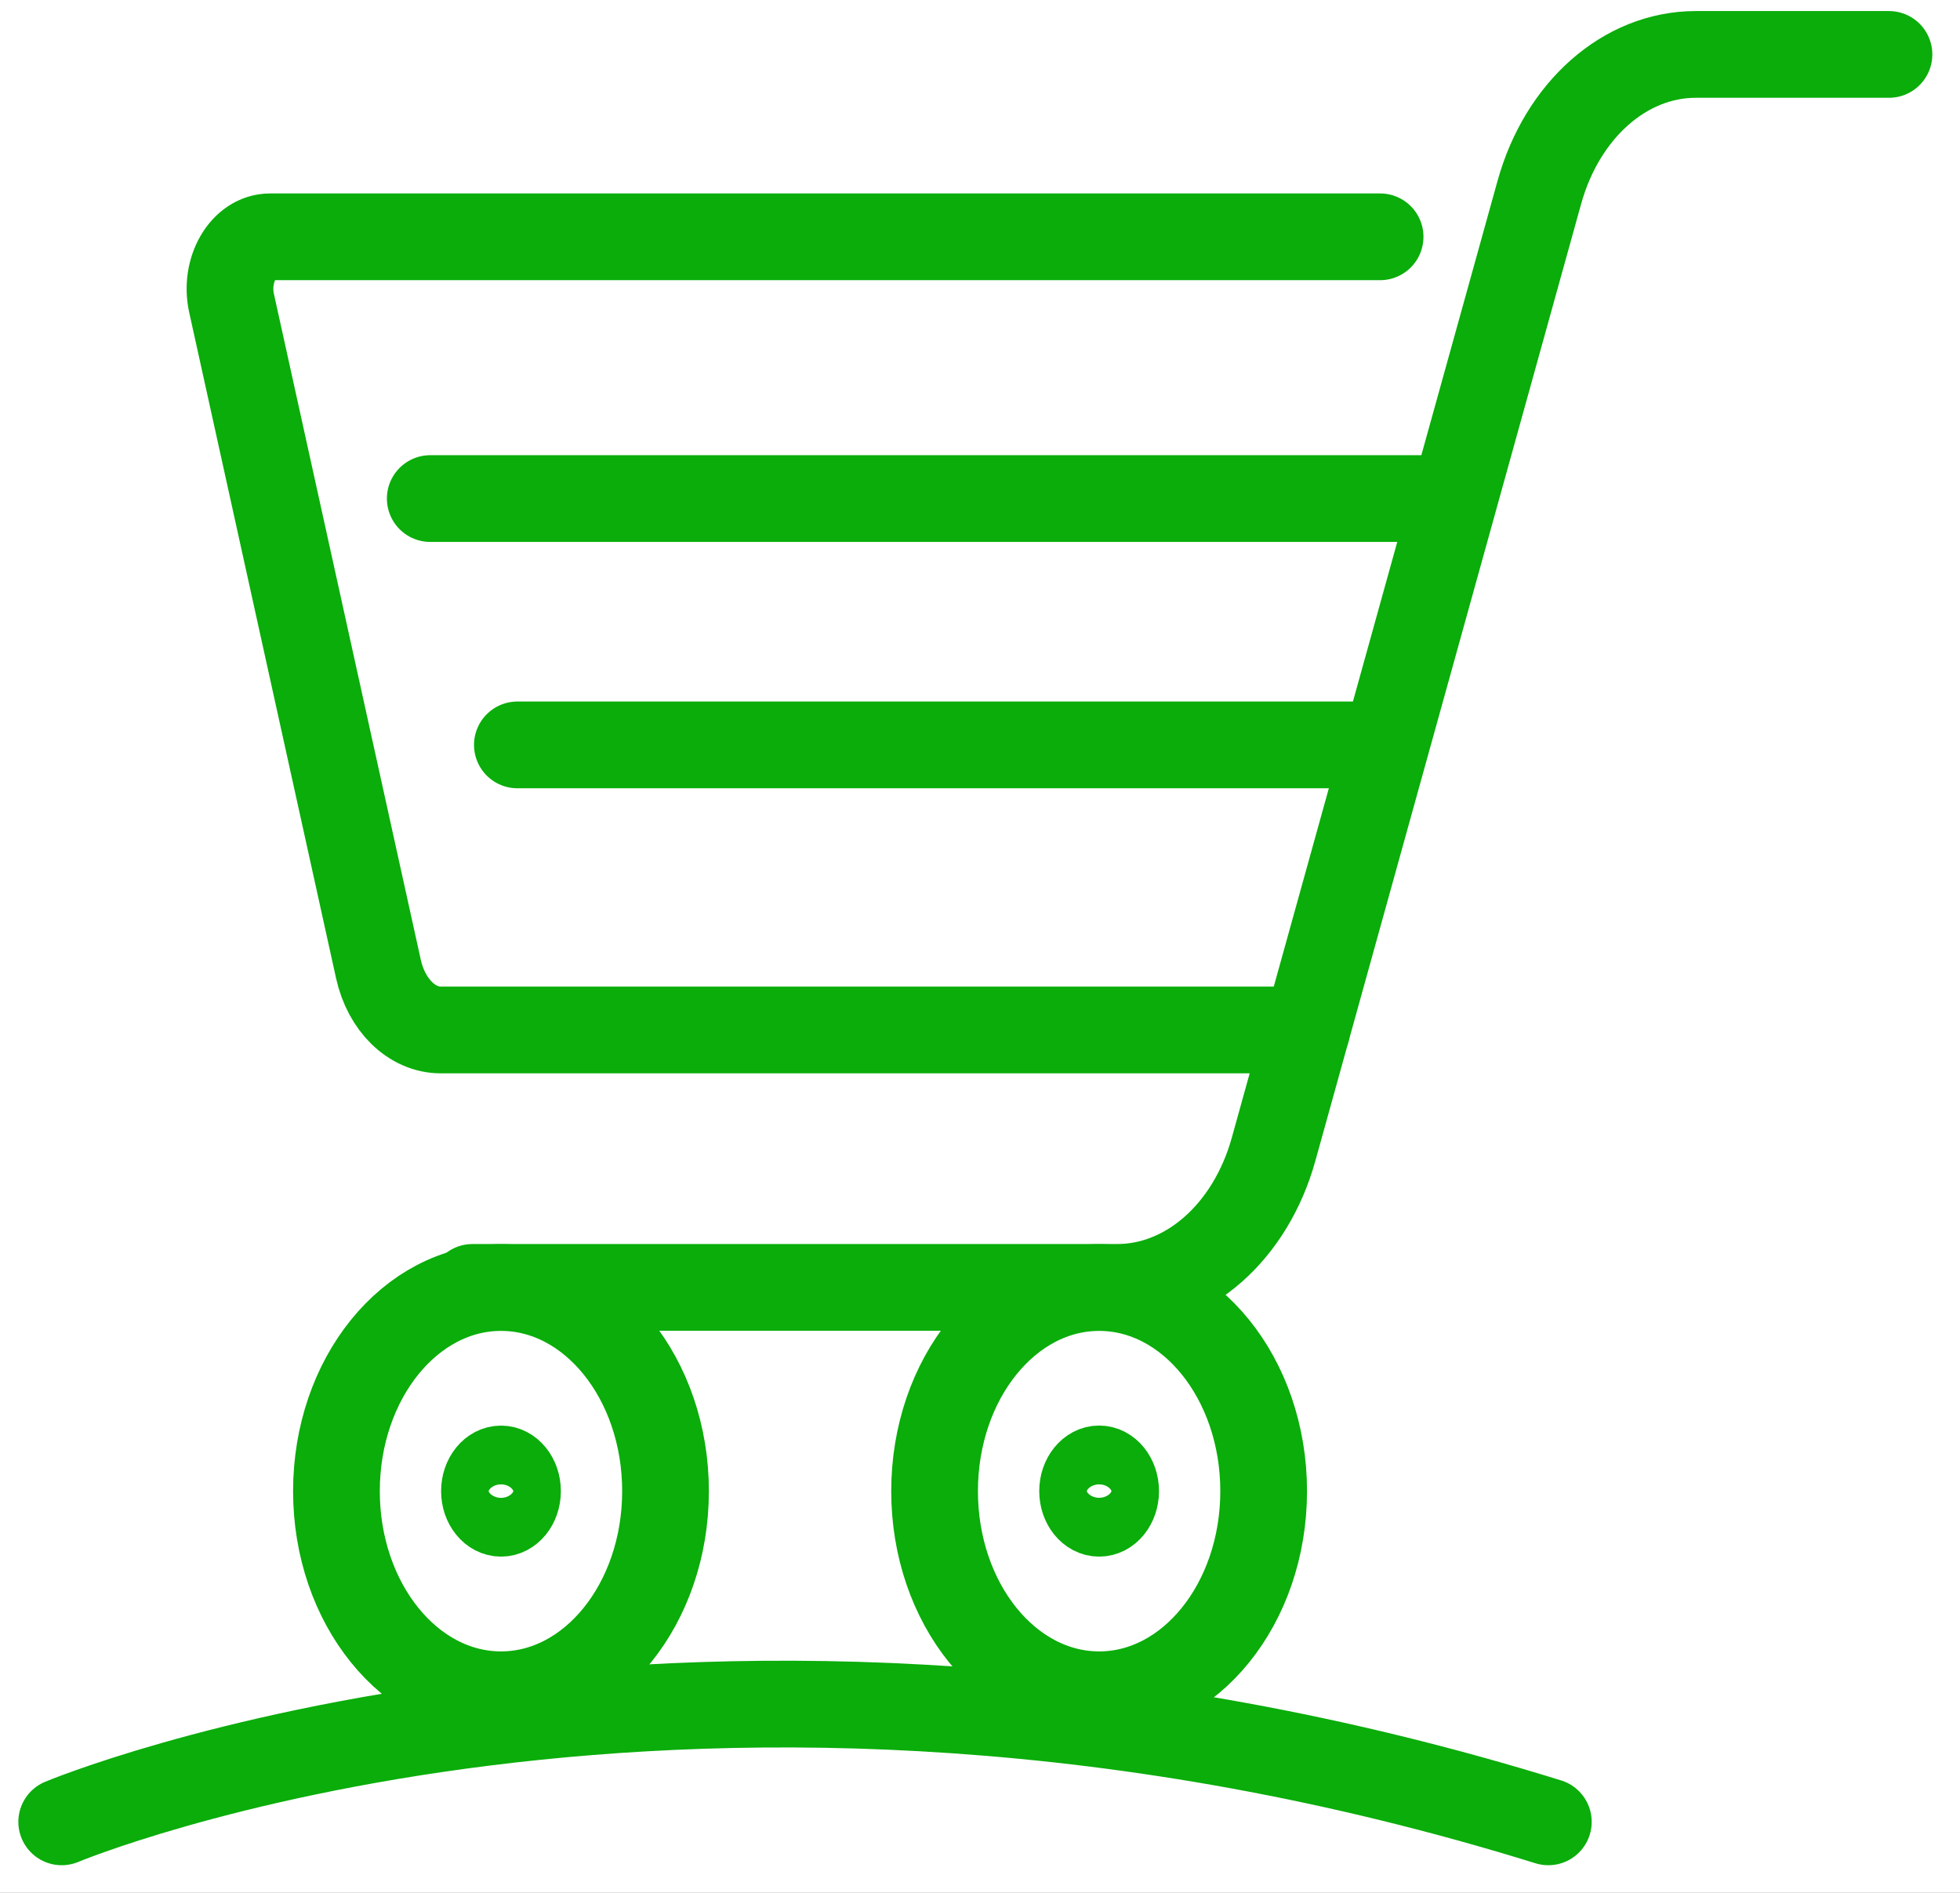 <svg width="29" height="28" viewBox="0 0 29 28" fill="none" xmlns="http://www.w3.org/2000/svg">
<rect x="0" y="0" width="29" height="28" fill="#333333" stroke="none"/>
<g clip-path="url(#clip0_27_2)">
<rect width="29" height="28" fill="white"/>
<path d="M7.413 25.07C8.757 25.07 9.847 23.721 9.847 22.058C9.847 20.394 8.757 19.046 7.413 19.046C6.068 19.046 4.978 20.394 4.978 22.058C4.978 23.721 6.068 25.07 7.413 25.07Z" stroke="#0AAD0A" stroke-width="1.283" stroke-miterlimit="10" stroke-linecap="round"/>
<path d="M6.366 7.375H21.092" stroke="#0AAD0A" stroke-width="1.283" stroke-miterlimit="10" stroke-linecap="round"/>
<path d="M7.655 11.019H20.448" stroke="#0AAD0A" stroke-width="1.283" stroke-miterlimit="10" stroke-linecap="round"/>
<path d="M6.991 19.044H16.529C17.573 19.044 18.504 18.223 18.844 17L22.775 2.849C23.114 1.626 24.044 0.805 25.09 0.805H27.949" stroke="#0AAD0A" stroke-width="1.283" stroke-miterlimit="10" stroke-linecap="round"/>
<path d="M7.413 22.492C7.607 22.492 7.764 22.298 7.764 22.058C7.764 21.817 7.607 21.623 7.413 21.623C7.219 21.623 7.061 21.817 7.061 22.058C7.061 22.298 7.219 22.492 7.413 22.492Z" stroke="#0AAD0A" stroke-width="1.069" stroke-miterlimit="10" stroke-linecap="round"/>
<path d="M16.263 25.07C17.607 25.07 18.697 23.721 18.697 22.058C18.697 20.394 17.607 19.046 16.263 19.046C14.918 19.046 13.828 20.394 13.828 22.058C13.828 23.721 14.918 25.07 16.263 25.07Z" stroke="#0AAD0A" stroke-width="1.283" stroke-miterlimit="10" stroke-linecap="round"/>
<path d="M16.263 22.492C16.457 22.492 16.614 22.298 16.614 22.058C16.614 21.817 16.457 21.622 16.263 21.622C16.069 21.622 15.911 21.817 15.911 22.058C15.911 22.298 16.069 22.492 16.263 22.492Z" stroke="#0AAD0A" stroke-width="1.069" stroke-miterlimit="10" stroke-linecap="round"/>
<path d="M19.334 15.236H6.522C6.094 15.236 5.717 14.868 5.599 14.333L3.426 4.484C3.318 3.993 3.602 3.503 3.996 3.503H20.42" stroke="#0AAD0A" stroke-width="1.283" stroke-miterlimit="10" stroke-linecap="round"/>
<path d="M0.913 26.95C0.913 26.95 10.275 23.03 22.909 26.95" stroke="#0AAD0A" stroke-width="1.283" stroke-miterlimit="10" stroke-linecap="round"/>
</g>
<defs>
<clipPath id="clip0_27_2">
<rect width="29" height="28" fill="white"/>
</clipPath>
</defs>
</svg>
